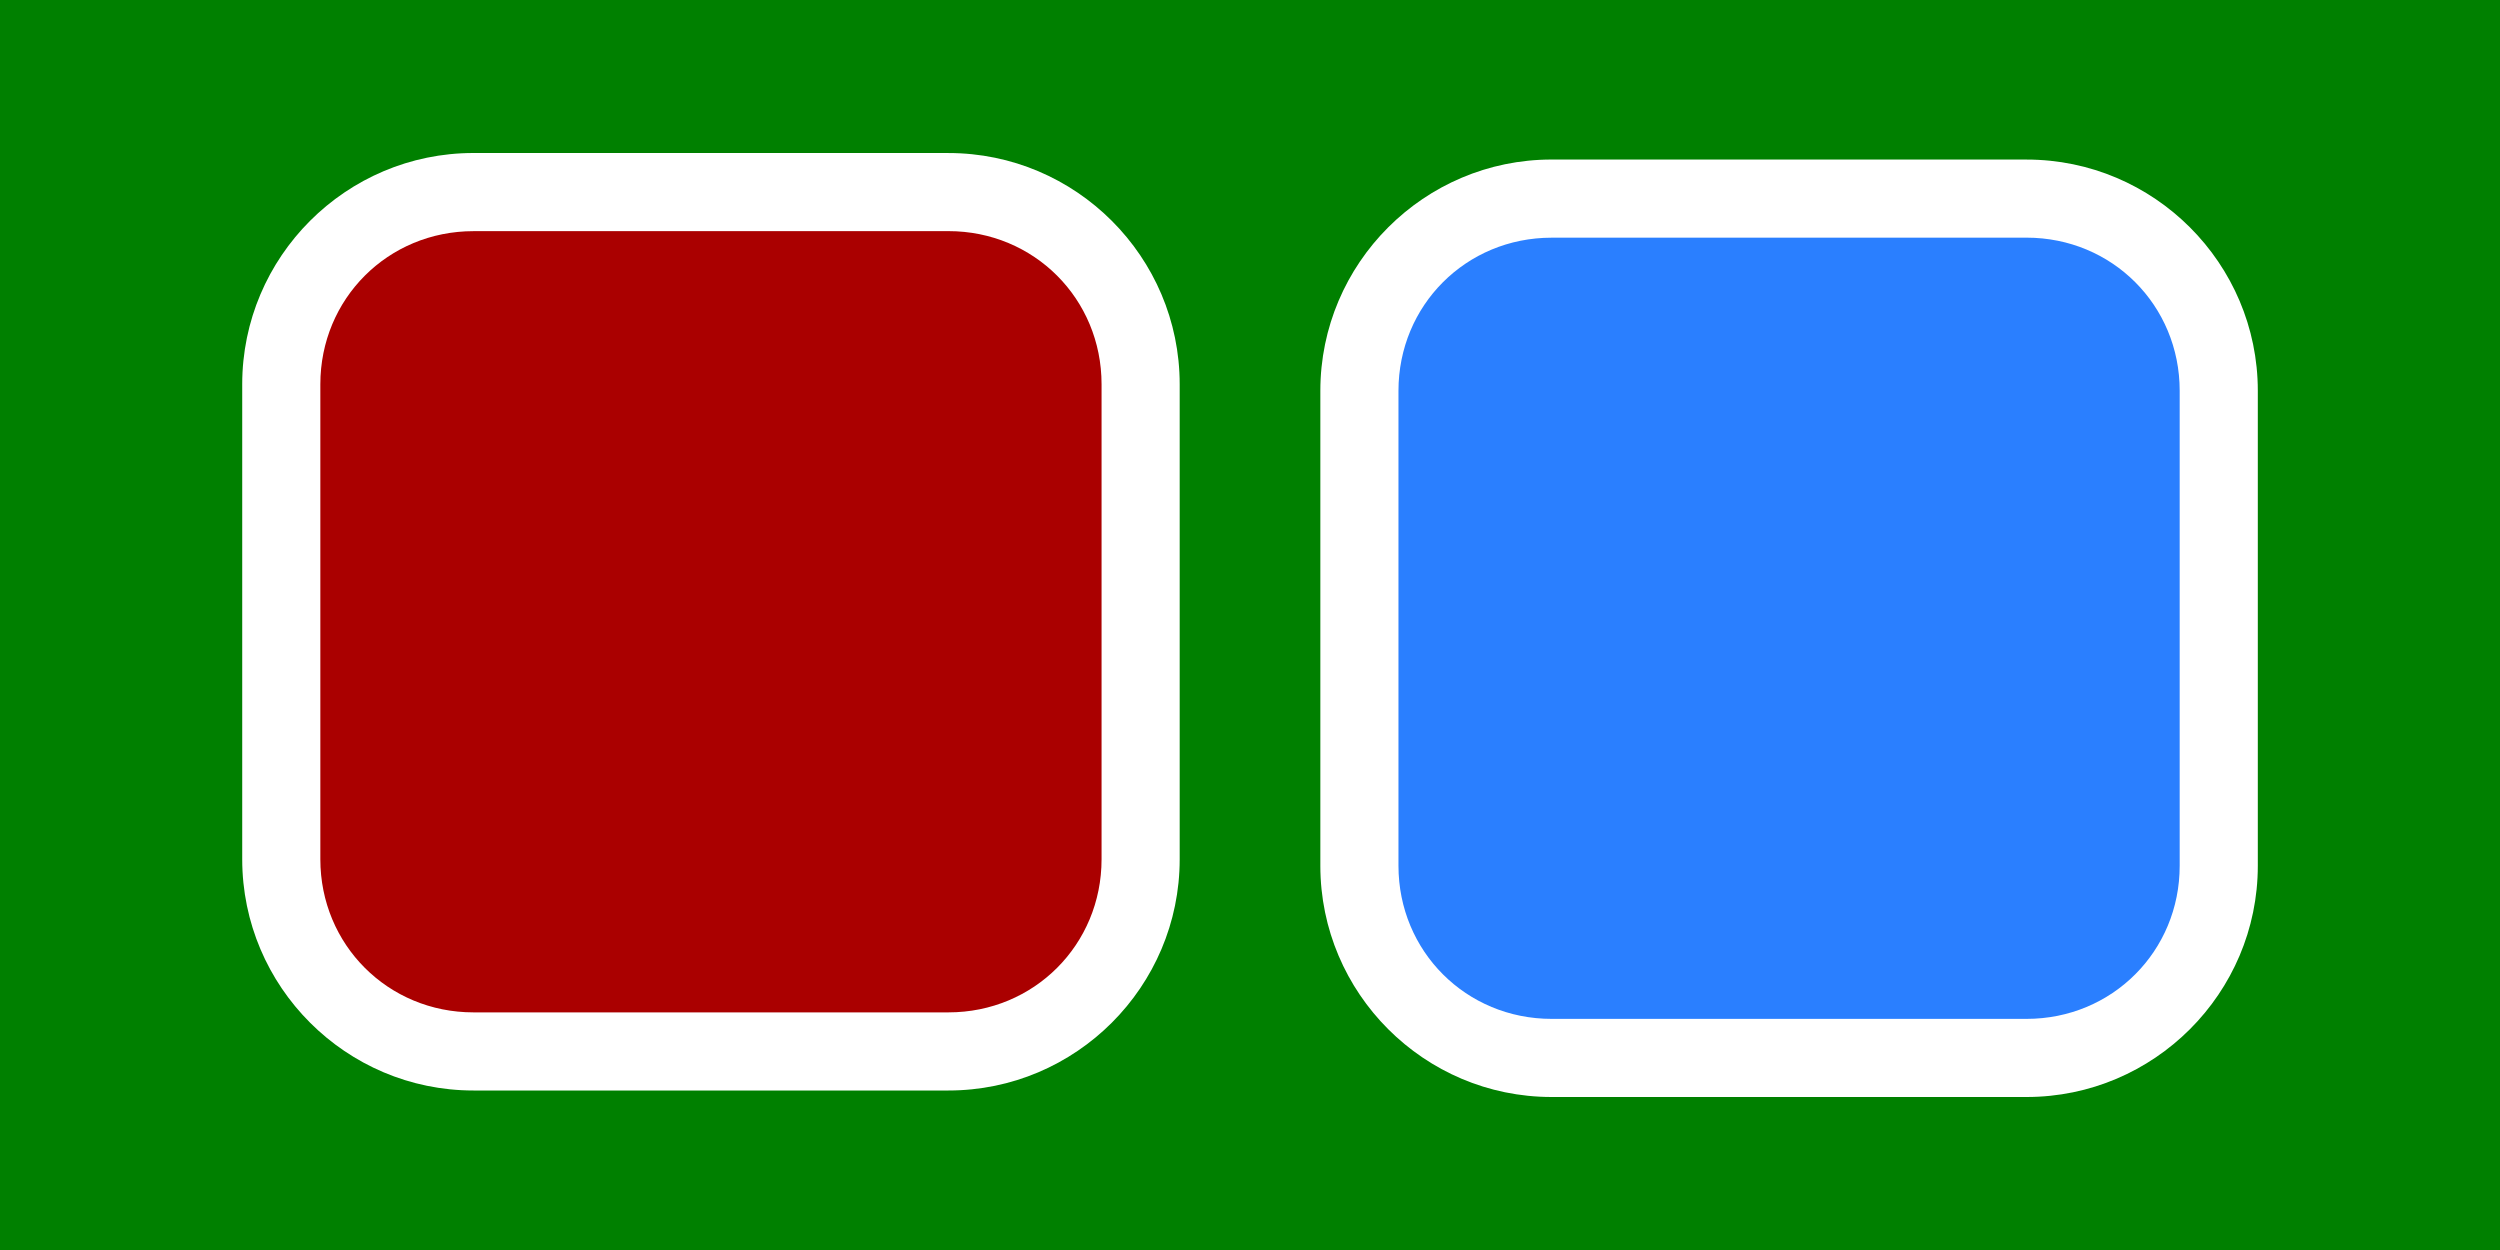 <?xml version="1.0" encoding="UTF-8" standalone="no"?>
<svg
   xmlns:dc="http://purl.org/dc/elements/1.1/"
   xmlns:cc="http://creativecommons.org/ns#"
   xmlns:rdf="http://www.w3.org/1999/02/22-rdf-syntax-ns#"
   xmlns:svg="http://www.w3.org/2000/svg"
   xmlns="http://www.w3.org/2000/svg"
   xmlns:sodipodi="http://sodipodi.sourceforge.net/DTD/sodipodi-0.dtd"
   xmlns:inkscape="http://www.inkscape.org/namespaces/inkscape"
   sodipodi:docname="2020-PK-03_taskbody1.svg"
   inkscape:version="1.0 (4035a4fb49, 2020-05-01)"
   id="svg8"
   version="1.1"
   viewBox="0 0 80 40"
   height="40mm"
   width="80mm">
  <defs
     id="defs2" />
  <sodipodi:namedview
     fit-margin-bottom="0"
     fit-margin-right="0"
     fit-margin-left="0"
     fit-margin-top="0"
     showgrid="false"
     inkscape:document-rotation="0"
     inkscape:current-layer="layer1"
     inkscape:document-units="mm"
     inkscape:cy="560"
     inkscape:cx="400"
     inkscape:zoom="0.35"
     inkscape:pageshadow="2"
     inkscape:pageopacity="0.0"
     borderopacity="1.0"
     bordercolor="#666666"
     pagecolor="#ffffff"
     id="base" />
  <g
     transform="translate(-25.865,-60.348)"
     id="layer1"
     inkscape:groupmode="layer"
     inkscape:label="Ebene 1">
    <g
       id="g849"
       style="opacity:1">
      <path
         style="color:#000000;font-style:normal;font-variant:normal;font-weight:normal;font-stretch:normal;font-size:medium;line-height:normal;font-family:sans-serif;font-variant-ligatures:normal;font-variant-position:normal;font-variant-caps:normal;font-variant-numeric:normal;font-variant-alternates:normal;font-variant-east-asian:normal;font-feature-settings:normal;font-variation-settings:normal;text-indent:0;text-align:start;text-decoration:none;text-decoration-line:none;text-decoration-style:solid;text-decoration-color:#000000;letter-spacing:normal;word-spacing:normal;text-transform:none;writing-mode:lr-tb;direction:ltr;text-orientation:mixed;dominant-baseline:auto;baseline-shift:baseline;text-anchor:start;white-space:normal;shape-padding:0;shape-margin:0;inline-size:0;clip-rule:nonzero;display:inline;overflow:visible;visibility:visible;isolation:auto;mix-blend-mode:normal;color-interpolation:sRGB;color-interpolation-filters:linearRGB;solid-color:#000000;solid-opacity:1;vector-effect:none;fill:#008000;fill-opacity:1;fill-rule:nonzero;stroke-width:1;stroke-linecap:butt;stroke-linejoin:miter;stroke-miterlimit:4;stroke-dasharray:none;stroke-dashoffset:0;stroke-opacity:1.0;paint-order:markers stroke fill;color-rendering:auto;image-rendering:auto;shape-rendering:auto;text-rendering:auto;enable-background:accumulate;stop-color:#000000;stop-opacity:1;stroke:none;"
         d="m 25.865,60.348 h 80 v 40 H 25.865 Z"
         id="path853" />
    </g>
    <g
       style="opacity:1"
       id="g2217">
      <path
         id="path2221"
         d="m 75.515,66.703 h 15.2 c 3.407,0 6.15,2.743 6.15,6.15 v 15.2 c 0,3.407 -2.743,6.15 -6.15,6.15 H 75.515 c -3.407,0 -6.15,-2.743 -6.15,-6.15 V 72.853 c 0,-3.407 2.743,-6.15 6.15,-6.15 z"
         style="color:#000000;font-style:normal;font-variant:normal;font-weight:normal;font-stretch:normal;font-size:medium;line-height:normal;font-family:sans-serif;font-variant-ligatures:normal;font-variant-position:normal;font-variant-caps:normal;font-variant-numeric:normal;font-variant-alternates:normal;font-variant-east-asian:normal;font-feature-settings:normal;font-variation-settings:normal;text-indent:0;text-align:start;text-decoration:none;text-decoration-line:none;text-decoration-style:solid;text-decoration-color:#000000;letter-spacing:normal;word-spacing:normal;text-transform:none;writing-mode:lr-tb;direction:ltr;text-orientation:mixed;dominant-baseline:auto;baseline-shift:baseline;text-anchor:start;white-space:normal;shape-padding:0;shape-margin:0;inline-size:0;clip-rule:nonzero;display:inline;overflow:visible;visibility:visible;isolation:auto;mix-blend-mode:normal;color-interpolation:sRGB;color-interpolation-filters:linearRGB;solid-color:#000000;solid-opacity:1;vector-effect:none;fill:#2a7fff;fill-opacity:1;fill-rule:nonzero;stroke:none;stroke-width:2.5;stroke-linecap:round;stroke-linejoin:round;stroke-miterlimit:4;stroke-dasharray:none;stroke-dashoffset:0;stroke-opacity:1;paint-order:markers stroke fill;color-rendering:auto;image-rendering:auto;shape-rendering:auto;text-rendering:auto;enable-background:accumulate;stop-color:#000000;stop-opacity:1" />
      <path
         id="path2219"
         d="m 75.516,65.453 c -4.078,0 -7.4,3.322 -7.4,7.4 v 15.199 c 0,4.078 3.322,7.4 7.4,7.4 h 15.199 c 4.078,0 7.4,-3.322 7.4,-7.4 V 72.854 c 0,-4.078 -3.322,-7.4 -7.4,-7.4 z m 0,2.5 h 15.199 c 2.736,0 4.9,2.164 4.9,4.9 v 15.199 c 0,2.736 -2.164,4.9 -4.9,4.9 H 75.516 c -2.736,0 -4.9,-2.164 -4.9,-4.9 V 72.854 c 0,-2.736 2.164,-4.9 4.9,-4.9 z"
         style="color:#000000;font-style:normal;font-variant:normal;font-weight:normal;font-stretch:normal;font-size:medium;line-height:normal;font-family:sans-serif;font-variant-ligatures:normal;font-variant-position:normal;font-variant-caps:normal;font-variant-numeric:normal;font-variant-alternates:normal;font-variant-east-asian:normal;font-feature-settings:normal;font-variation-settings:normal;text-indent:0;text-align:start;text-decoration:none;text-decoration-line:none;text-decoration-style:solid;text-decoration-color:#000000;letter-spacing:normal;word-spacing:normal;text-transform:none;writing-mode:lr-tb;direction:ltr;text-orientation:mixed;dominant-baseline:auto;baseline-shift:baseline;text-anchor:start;white-space:normal;shape-padding:0;shape-margin:0;inline-size:0;clip-rule:nonzero;display:inline;overflow:visible;visibility:visible;isolation:auto;mix-blend-mode:normal;color-interpolation:sRGB;color-interpolation-filters:linearRGB;solid-color:#000000;solid-opacity:1;vector-effect:none;fill:#ffffff;fill-opacity:1;fill-rule:nonzero;stroke:none;stroke-width:2.5;stroke-linecap:round;stroke-linejoin:round;stroke-miterlimit:4;stroke-dasharray:none;stroke-dashoffset:0;stroke-opacity:1;paint-order:markers stroke fill;color-rendering:auto;image-rendering:auto;shape-rendering:auto;text-rendering:auto;enable-background:accumulate;stop-color:#000000;stop-opacity:1" />
    </g>
    <g
       style="opacity:1"
       id="g2224">
      <path
         id="path2228"
         d="m 41.015,66.494 h 15.2 c 3.407,0 6.15,2.743 6.15,6.15 v 15.2 c 0,3.407 -2.743,6.15 -6.15,6.15 h -15.2 c -3.407,0 -6.15,-2.743 -6.15,-6.15 V 72.644 c 0,-3.407 2.743,-6.15 6.15,-6.15 z"
         style="color:#000000;font-style:normal;font-variant:normal;font-weight:normal;font-stretch:normal;font-size:medium;line-height:normal;font-family:sans-serif;font-variant-ligatures:normal;font-variant-position:normal;font-variant-caps:normal;font-variant-numeric:normal;font-variant-alternates:normal;font-variant-east-asian:normal;font-feature-settings:normal;font-variation-settings:normal;text-indent:0;text-align:start;text-decoration:none;text-decoration-line:none;text-decoration-style:solid;text-decoration-color:#000000;letter-spacing:normal;word-spacing:normal;text-transform:none;writing-mode:lr-tb;direction:ltr;text-orientation:mixed;dominant-baseline:auto;baseline-shift:baseline;text-anchor:start;white-space:normal;shape-padding:0;shape-margin:0;inline-size:0;clip-rule:nonzero;display:inline;overflow:visible;visibility:visible;isolation:auto;mix-blend-mode:normal;color-interpolation:sRGB;color-interpolation-filters:linearRGB;solid-color:#000000;solid-opacity:1;vector-effect:none;fill:#aa0000;fill-opacity:1;fill-rule:nonzero;stroke:none;stroke-width:2.5;stroke-linecap:round;stroke-linejoin:round;stroke-miterlimit:4;stroke-dasharray:none;stroke-dashoffset:0;stroke-opacity:1;paint-order:markers stroke fill;color-rendering:auto;image-rendering:auto;shape-rendering:auto;text-rendering:auto;enable-background:accumulate;stop-color:#000000;stop-opacity:1" />
      <path
         id="path2226"
         d="m 41.016,65.244 c -4.078,0 -7.4,3.322 -7.4,7.4 V 87.844 c 0,4.078 3.322,7.4 7.4,7.4 h 15.199 c 4.078,0 7.4,-3.322 7.4,-7.4 V 72.645 c 0,-4.078 -3.322,-7.4 -7.4,-7.4 z m 0,2.5 h 15.199 c 2.736,0 4.9,2.164 4.9,4.9 V 87.844 c 0,2.736 -2.164,4.9 -4.9,4.9 H 41.016 c -2.736,0 -4.9,-2.164 -4.9,-4.9 V 72.645 c 0,-2.736 2.164,-4.9 4.9,-4.9 z"
         style="color:#000000;font-style:normal;font-variant:normal;font-weight:normal;font-stretch:normal;font-size:medium;line-height:normal;font-family:sans-serif;font-variant-ligatures:normal;font-variant-position:normal;font-variant-caps:normal;font-variant-numeric:normal;font-variant-alternates:normal;font-variant-east-asian:normal;font-feature-settings:normal;font-variation-settings:normal;text-indent:0;text-align:start;text-decoration:none;text-decoration-line:none;text-decoration-style:solid;text-decoration-color:#000000;letter-spacing:normal;word-spacing:normal;text-transform:none;writing-mode:lr-tb;direction:ltr;text-orientation:mixed;dominant-baseline:auto;baseline-shift:baseline;text-anchor:start;white-space:normal;shape-padding:0;shape-margin:0;inline-size:0;clip-rule:nonzero;display:inline;overflow:visible;visibility:visible;isolation:auto;mix-blend-mode:normal;color-interpolation:sRGB;color-interpolation-filters:linearRGB;solid-color:#000000;solid-opacity:1;vector-effect:none;fill:#ffffff;fill-opacity:1;fill-rule:nonzero;stroke:none;stroke-width:2.5;stroke-linecap:round;stroke-linejoin:round;stroke-miterlimit:4;stroke-dasharray:none;stroke-dashoffset:0;stroke-opacity:1;paint-order:markers stroke fill;color-rendering:auto;image-rendering:auto;shape-rendering:auto;text-rendering:auto;enable-background:accumulate;stop-color:#000000;stop-opacity:1" />
    </g>
    <g
       transform="matrix(0.26,0,0,0.26,397.727,-23.019)"
       style="font-style:normal;font-variant:normal;font-weight:bold;font-stretch:normal;font-size:57.649px;line-height:1.25;font-family:Arial;-inkscape-font-specification:'Arial, Bold';font-variant-ligatures:normal;font-variant-caps:normal;font-variant-numeric:normal;font-feature-settings:normal;font-variation-settings:normal;text-align:start;letter-spacing:0px;word-spacing:0px;writing-mode:lr-tb;text-anchor:start;opacity:1;vector-effect:none;fill:#e5a656;fill-opacity:1;stroke:#8b5816;stroke-width:5.194;stroke-linecap:round;stroke-linejoin:round;stroke-miterlimit:4;stroke-dasharray:none;stroke-dashoffset:0;stroke-opacity:1;stop-color:#000000;stop-opacity:1"
       id="text1004"
       aria-label="1">
      <g
         style="opacity:1;stroke-width:5.194"
         id="g1041" />
    </g>
    <g
       style="stroke-width:1.564"
       transform="matrix(0.639,0,0,0.639,249.374,62.622)"
       id="g1324">
      <g
         style="stroke-width:1.564"
         id="g1326" />
    </g>
    <g
       style="stroke-width:1.564"
       transform="matrix(0.639,0,0,0.639,249.374,62.622)"
       id="g1348">
      <g
         style="stroke-width:1.564"
         id="g1350" />
      <g
         style="stroke-width:1.564"
         id="g1354" />
    </g>
    <g
       style="stroke-width:1.564"
       transform="matrix(0.639,0,0,0.639,249.374,62.622)"
       id="g1442">
      <g
         style="stroke-width:1.564"
         id="g1444" />
    </g>
    <g
       style="stroke-width:1.564"
       transform="matrix(0.639,0,0,0.639,249.374,62.622)"
       id="g1448">
      <g
         style="stroke-width:1.564"
         id="g1450" />
    </g>
  </g>
</svg>

